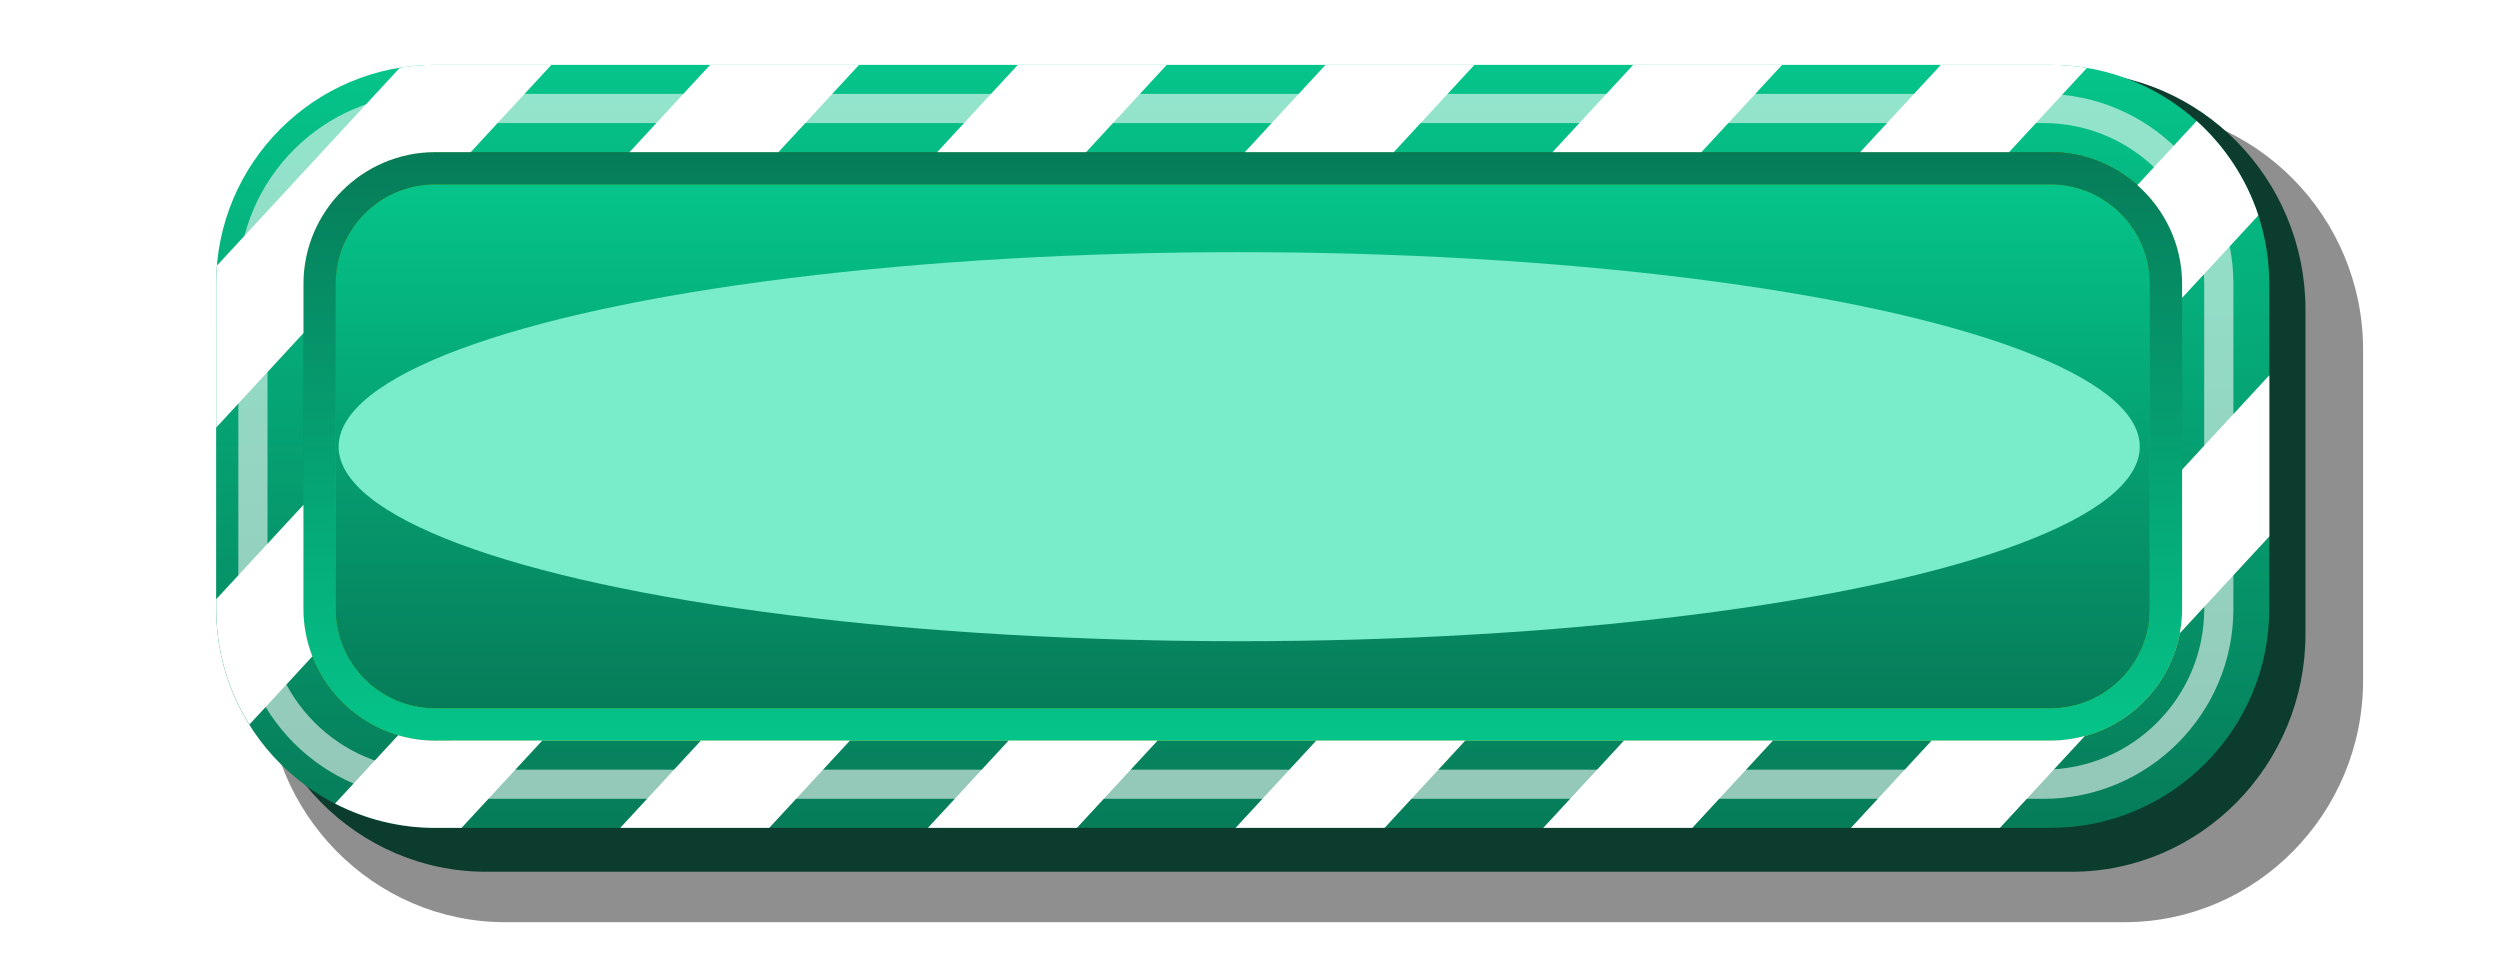 <svg width="347" height="133" viewBox="0 0 347 133" fill="none" xmlns="http://www.w3.org/2000/svg">
<path d="M294.863 15H70.137C51.866 15 37 30.067 37 48.585V94.415C37 112.933 51.866 128 70.137 128H294.863C313.134 128 328 112.933 328 94.415V48.585C328 30.067 313.134 15 294.863 15ZM70.137 32.762H294.863C303.473 32.762 310.475 39.859 310.475 48.585V94.415C310.475 103.141 303.473 110.238 294.863 110.238H70.137C61.527 110.238 54.525 103.141 54.525 94.415V48.585C54.525 39.859 61.527 32.762 70.137 32.762Z" fill="black" fill-opacity="0.44"/>
<path d="M287.546 10H67.454C49.56 10 35 24.801 35 42.991V88.009C35 106.199 49.56 121 67.454 121H287.546C305.44 121 320 106.199 320 88.009V42.991C320 24.801 305.44 10 287.546 10ZM67.454 27.447H287.546C295.978 27.447 302.837 34.419 302.837 42.991V88.009C302.837 96.581 295.978 103.553 287.546 103.553H67.454C59.022 103.553 52.163 96.581 52.163 88.009V42.991C52.163 34.419 59.022 27.447 67.454 27.447Z" fill="#0C3C2D"/>
<path d="M284.599 9H60.375C43.626 9 30 22.631 30 39.387V84.522C30 101.278 43.626 114.909 60.375 114.909H284.599C301.348 114.909 314.974 101.278 314.974 84.522V39.387C314.974 22.631 301.348 9 284.599 9ZM302.864 84.522C302.864 94.573 294.646 102.794 284.599 102.794H60.375C50.328 102.794 42.11 94.573 42.11 84.522V39.387C42.11 29.336 50.328 21.114 60.375 21.114H284.599C294.646 21.114 302.864 29.336 302.864 39.387V84.522Z" fill="url(#paint0_linear_139_58)"/>
<g opacity="0.57">
<path d="M283.649 13.031H59.425C44.9 13.031 33.08 24.853 33.08 39.387V84.522C33.08 99.056 44.896 110.877 59.425 110.877H283.649C298.177 110.877 309.994 99.056 309.994 84.522V39.387C309.994 24.853 298.177 13.031 283.649 13.031ZM305.948 84.522C305.948 96.822 295.944 106.826 283.652 106.826H59.425C47.129 106.826 37.129 96.818 37.129 84.522V39.387C37.129 27.086 47.133 17.083 59.425 17.083H283.649C295.944 17.083 305.944 27.09 305.944 39.387V84.522H305.948Z" fill="white"/>
</g>
<path d="M284.599 21.114H60.375C50.328 21.114 42.109 29.336 42.109 39.387V84.522C42.109 94.573 50.328 102.794 60.375 102.794H284.599C294.646 102.794 302.864 94.573 302.864 84.522V39.387C302.864 29.336 294.646 21.114 284.599 21.114Z" fill="#679C0A"/>
<path d="M284.599 25.593H60.375C52.774 25.593 46.587 31.779 46.587 39.387V84.522C46.587 92.126 52.77 98.315 60.375 98.315H284.599C292.2 98.315 298.387 92.129 298.387 84.522V39.387C298.387 31.783 292.2 25.593 284.599 25.593Z" fill="url(#paint1_linear_139_58)"/>
<path d="M284.599 21.114H60.375C50.328 21.114 42.109 29.336 42.109 39.387V84.522C42.109 94.573 50.328 102.794 60.375 102.794H284.599C294.646 102.794 302.864 94.573 302.864 84.522V39.387C302.864 29.336 294.646 21.114 284.599 21.114ZM298.387 84.522C298.387 92.126 292.203 98.315 284.599 98.315H60.375C52.774 98.315 46.587 92.129 46.587 84.522V39.387C46.587 31.783 52.77 25.593 60.375 25.593H284.599C292.199 25.593 298.387 31.779 298.387 39.387V84.522Z" fill="url(#paint2_linear_139_58)"/>
<path d="M302.876 65.18V84.522C302.876 85.674 302.762 86.803 302.556 87.896L314.986 74.447V52.08L302.876 65.18Z" fill="url(#paint3_linear_139_58)"/>
<path d="M313.462 29.89C311.783 24.797 308.798 20.299 304.899 16.79L296.669 25.692C300.469 29.047 302.876 33.946 302.876 39.383V41.339L313.462 29.89Z" fill="url(#paint4_linear_139_58)"/>
<path d="M108.045 21.114L119.24 9H98.572L87.377 21.114H108.045Z" fill="url(#paint5_linear_139_58)"/>
<path d="M161.947 9H141.279L130.08 21.114H150.752L161.947 9Z" fill="url(#paint6_linear_139_58)"/>
<path d="M60.387 102.794C58.61 102.794 56.892 102.533 55.264 102.054L46.504 111.535C50.668 113.685 55.387 114.909 60.387 114.909H64.065L75.26 102.794H60.387Z" fill="url(#paint7_linear_139_58)"/>
<path d="M42.121 46.234V39.387C42.121 29.336 50.34 21.114 60.387 21.114H65.339L76.534 9H60.387C58.724 9 57.089 9.139 55.498 9.4L30.127 36.848C30.055 37.688 30.012 38.532 30.012 39.387V59.339L42.121 46.234Z" fill="url(#paint8_linear_139_58)"/>
<path d="M42.121 84.522V70.071L30.012 83.171V84.518C30.012 90.407 31.702 95.907 34.612 100.569L43.36 91.1C42.565 89.056 42.121 86.839 42.121 84.522Z" fill="url(#paint9_linear_139_58)"/>
<path d="M117.97 102.794H97.285L86.09 114.909H106.771L117.97 102.794Z" fill="url(#paint10_linear_139_58)"/>
<path d="M204.653 9H183.985L172.786 21.114H193.454L204.653 9Z" fill="url(#paint11_linear_139_58)"/>
<path d="M246.085 102.794H225.405L214.206 114.909H234.89L246.085 102.794Z" fill="url(#paint12_linear_139_58)"/>
<path d="M289.381 102.153C287.857 102.569 286.261 102.794 284.611 102.794H268.107L256.908 114.909H277.592L289.381 102.153Z" fill="url(#paint13_linear_139_58)"/>
<path d="M203.378 102.794H182.698L171.499 114.909H192.183L203.378 102.794Z" fill="url(#paint14_linear_139_58)"/>
<path d="M247.36 9H226.691L215.492 21.114H236.16L247.36 9Z" fill="url(#paint15_linear_139_58)"/>
<path d="M160.672 102.794H139.992L128.793 114.909H149.477L160.672 102.794Z" fill="url(#paint16_linear_139_58)"/>
<path d="M289.666 9.428C288.019 9.15 286.333 9 284.611 9H269.393L258.194 21.114H278.863L289.666 9.428Z" fill="url(#paint17_linear_139_58)"/>
<g filter="url(#filter0_f_139_58)">
<ellipse cx="172" cy="62" rx="125" ry="27" fill="#79ECC9"/>
</g>
<defs>
<filter id="filter0_f_139_58" x="28" y="16" width="288" height="92" filterUnits="userSpaceOnUse" color-interpolation-filters="sRGB">
<feFlood flood-opacity="0" result="BackgroundImageFix"/>
<feBlend mode="normal" in="SourceGraphic" in2="BackgroundImageFix" result="shape"/>
<feGaussianBlur stdDeviation="9.5" result="effect1_foregroundBlur_139_58"/>
</filter>
<linearGradient id="paint0_linear_139_58" x1="172.486" y1="114.905" x2="172.486" y2="9.001" gradientUnits="userSpaceOnUse">
<stop stop-color="#067C59"/>
<stop offset="1" stop-color="#05C48A"/>
</linearGradient>
<linearGradient id="paint1_linear_139_58" x1="172.487" y1="98.312" x2="172.487" y2="25.594" gradientUnits="userSpaceOnUse">
<stop stop-color="#067C59"/>
<stop offset="1" stop-color="#05C48A"/>
</linearGradient>
<linearGradient id="paint2_linear_139_58" x1="172.486" y1="102.791" x2="172.486" y2="21.116" gradientUnits="userSpaceOnUse">
<stop stop-color="#05C48A"/>
<stop offset="1" stop-color="#067C59"/>
</linearGradient>
<linearGradient id="paint3_linear_139_58" x1="308.772" y1="56.457" x2="308.772" y2="87.712" gradientUnits="userSpaceOnUse">
<stop stop-color="white"/>
<stop offset="1" stop-color="white"/>
</linearGradient>
<linearGradient id="paint4_linear_139_58" x1="305.064" y1="19.794" x2="305.064" y2="41.216" gradientUnits="userSpaceOnUse">
<stop stop-color="white"/>
<stop offset="1" stop-color="white"/>
</linearGradient>
<linearGradient id="paint5_linear_139_58" x1="103.308" y1="10.48" x2="103.308" y2="21.052" gradientUnits="userSpaceOnUse">
<stop stop-color="white"/>
<stop offset="1" stop-color="white"/>
</linearGradient>
<linearGradient id="paint6_linear_139_58" x1="146.014" y1="10.48" x2="146.014" y2="21.052" gradientUnits="userSpaceOnUse">
<stop stop-color="white"/>
<stop offset="1" stop-color="white"/>
</linearGradient>
<linearGradient id="paint7_linear_139_58" x1="60.883" y1="103.624" x2="60.883" y2="114.841" gradientUnits="userSpaceOnUse">
<stop stop-color="white"/>
<stop offset="1" stop-color="white"/>
</linearGradient>
<linearGradient id="paint8_linear_139_58" x1="53.274" y1="15.154" x2="53.274" y2="59.079" gradientUnits="userSpaceOnUse">
<stop stop-color="white"/>
<stop offset="1" stop-color="white"/>
</linearGradient>
<linearGradient id="paint9_linear_139_58" x1="36.687" y1="73.8" x2="36.687" y2="100.413" gradientUnits="userSpaceOnUse">
<stop stop-color="white"/>
<stop offset="1" stop-color="white"/>
</linearGradient>
<linearGradient id="paint10_linear_139_58" x1="102.029" y1="104.274" x2="102.029" y2="114.845" gradientUnits="userSpaceOnUse">
<stop stop-color="white"/>
<stop offset="1" stop-color="white"/>
</linearGradient>
<linearGradient id="paint11_linear_139_58" x1="188.719" y1="10.48" x2="188.719" y2="21.052" gradientUnits="userSpaceOnUse">
<stop stop-color="white"/>
<stop offset="1" stop-color="white"/>
</linearGradient>
<linearGradient id="paint12_linear_139_58" x1="230.145" y1="104.274" x2="230.145" y2="114.845" gradientUnits="userSpaceOnUse">
<stop stop-color="white"/>
<stop offset="1" stop-color="white"/>
</linearGradient>
<linearGradient id="paint13_linear_139_58" x1="273.146" y1="103.712" x2="273.146" y2="114.842" gradientUnits="userSpaceOnUse">
<stop stop-color="white"/>
<stop offset="1" stop-color="white"/>
</linearGradient>
<linearGradient id="paint14_linear_139_58" x1="187.439" y1="104.274" x2="187.439" y2="114.845" gradientUnits="userSpaceOnUse">
<stop stop-color="white"/>
<stop offset="1" stop-color="white"/>
</linearGradient>
<linearGradient id="paint15_linear_139_58" x1="231.425" y1="10.48" x2="231.425" y2="21.052" gradientUnits="userSpaceOnUse">
<stop stop-color="white"/>
<stop offset="1" stop-color="white"/>
</linearGradient>
<linearGradient id="paint16_linear_139_58" x1="144.734" y1="104.274" x2="144.734" y2="114.845" gradientUnits="userSpaceOnUse">
<stop stop-color="white"/>
<stop offset="1" stop-color="white"/>
</linearGradient>
<linearGradient id="paint17_linear_139_58" x1="273.932" y1="10.48" x2="273.932" y2="21.052" gradientUnits="userSpaceOnUse">
<stop stop-color="white"/>
<stop offset="1" stop-color="white"/>
</linearGradient>
</defs>
</svg>
